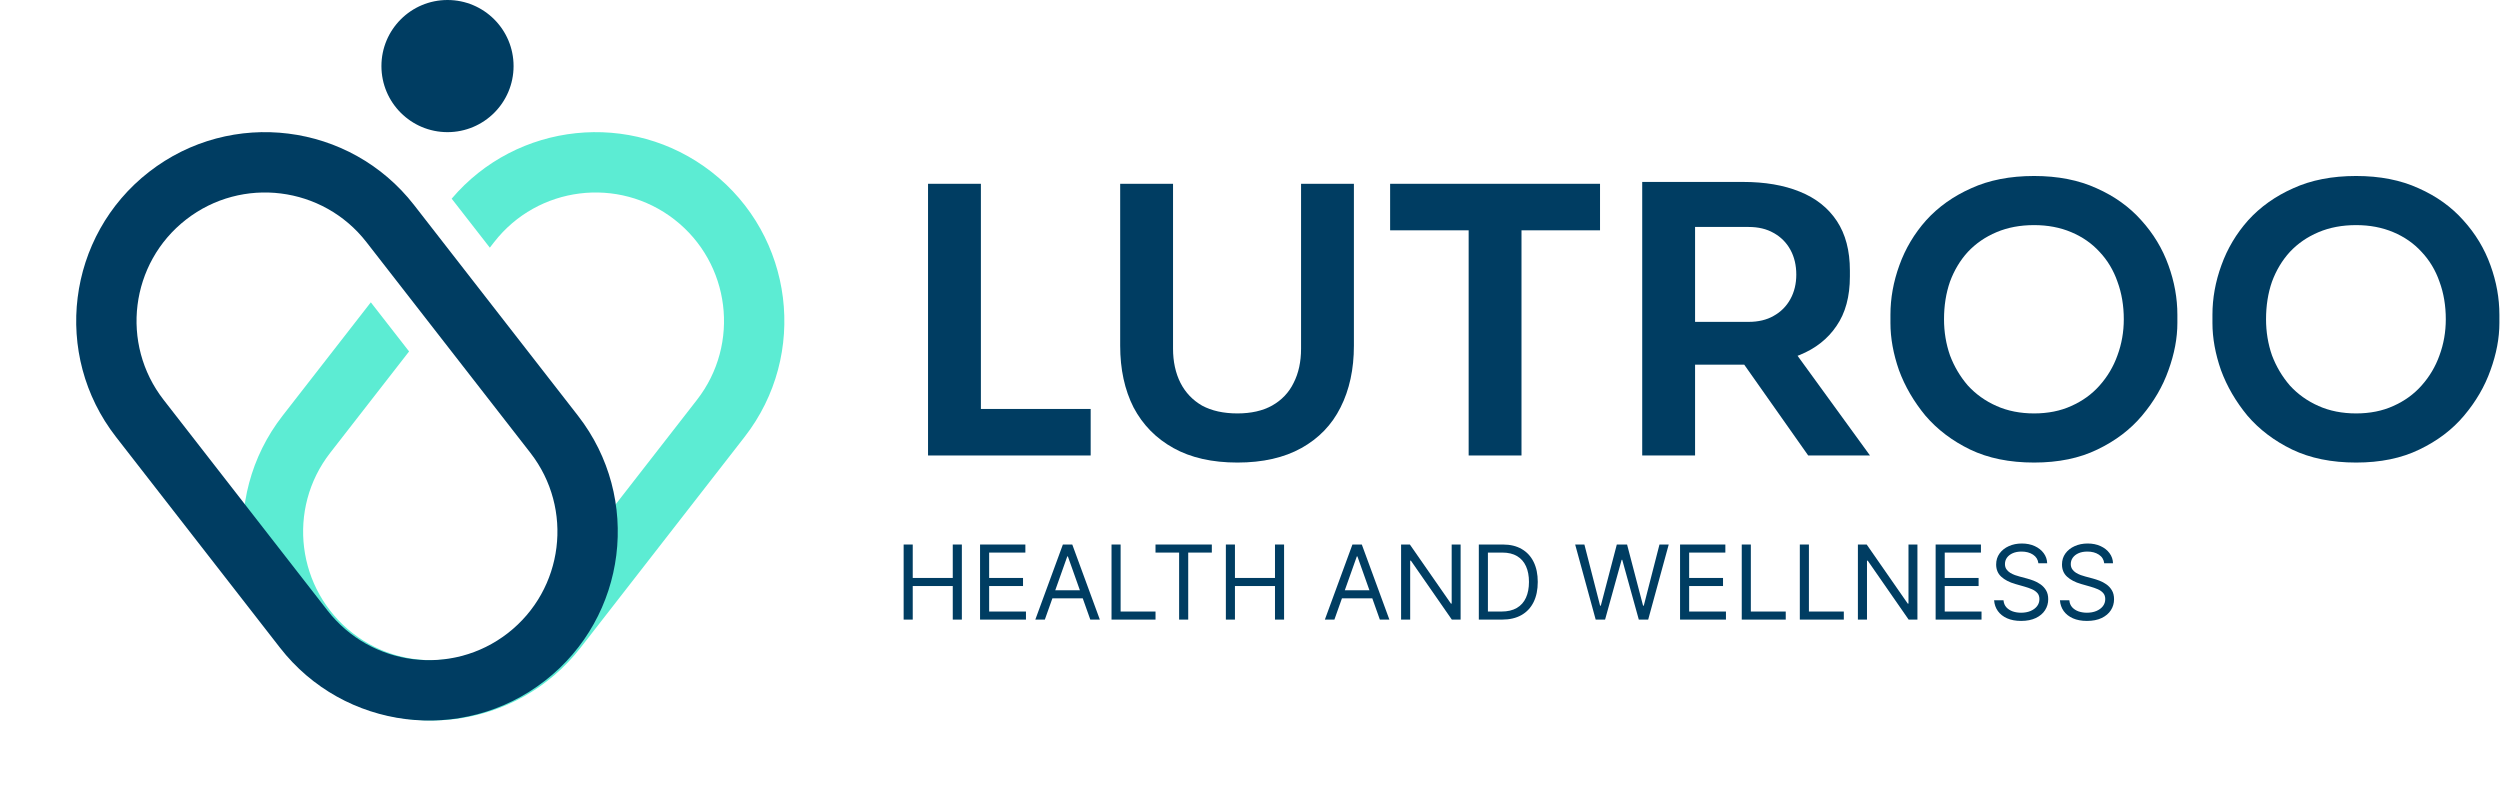 <svg width="182" height="58" viewBox="0 0 182 58" fill="none" xmlns="http://www.w3.org/2000/svg">
<path fill-rule="evenodd" clip-rule="evenodd" d="M29.781 25.585L24.037 32.967C20.867 37.041 21.601 42.922 25.675 46.092C29.75 49.262 35.631 48.527 38.801 44.453L50.739 29.109C53.909 25.035 53.175 19.153 49.101 15.983C45.027 12.813 39.146 13.548 35.976 17.622L35.659 18.029L32.882 14.464C37.617 8.884 45.967 7.978 51.799 12.516C57.787 17.174 58.866 25.819 54.207 31.806L42.268 47.151C37.61 53.139 28.966 54.218 22.978 49.559C16.989 44.9 15.911 36.256 20.569 30.268L26.996 22.009L29.781 25.585Z" fill="#5CECD3"/>
<path d="M67.561 33.159V13.38H71.409V33.159H67.561ZM70.867 33.159V29.772H79.401V33.159H70.867Z" fill="#003D62"/>
<path d="M90.084 33.674C88.242 33.674 86.688 33.322 85.424 32.617C84.159 31.913 83.193 30.928 82.525 29.664C81.874 28.381 81.549 26.882 81.549 25.166V13.38H85.397V25.383C85.397 26.322 85.577 27.153 85.939 27.876C86.3 28.58 86.824 29.131 87.51 29.528C88.215 29.908 89.072 30.097 90.084 30.097C91.077 30.097 91.917 29.908 92.604 29.528C93.308 29.131 93.832 28.58 94.175 27.876C94.536 27.171 94.717 26.34 94.717 25.383V13.38H98.564V25.166C98.564 26.882 98.239 28.381 97.589 29.664C96.957 30.928 96.008 31.913 94.744 32.617C93.48 33.322 91.926 33.674 90.084 33.674Z" fill="#003D62"/>
<path d="M106.918 33.159V16.225H110.765V33.159H106.918ZM101.201 16.767V13.38H116.482V16.767H101.201Z" fill="#003D62"/>
<path d="M119.553 33.159V13.245H123.401V33.159H119.553ZM131.637 33.159L125.568 24.543H129.876L136.135 33.159H131.637ZM122.263 26.548V23.432H127.302C128.007 23.432 128.612 23.288 129.117 22.999C129.641 22.71 130.048 22.303 130.337 21.78C130.626 21.256 130.77 20.66 130.77 19.991C130.77 19.305 130.626 18.7 130.337 18.176C130.048 17.652 129.641 17.246 129.117 16.957C128.612 16.668 128.007 16.523 127.302 16.523H122.263V13.245H126.896C128.485 13.245 129.858 13.48 131.014 13.949C132.188 14.419 133.091 15.133 133.723 16.09C134.356 17.047 134.672 18.248 134.672 19.693V20.127C134.672 21.59 134.347 22.791 133.696 23.73C133.064 24.67 132.17 25.374 131.014 25.844C129.858 26.313 128.485 26.548 126.896 26.548H122.263Z" fill="#003D62"/>
<path d="M148.082 33.674C146.294 33.674 144.74 33.358 143.422 32.725C142.121 32.093 141.038 31.271 140.171 30.26C139.322 29.23 138.68 28.129 138.247 26.954C137.832 25.762 137.624 24.615 137.624 23.514V22.918C137.624 21.707 137.841 20.506 138.274 19.314C138.708 18.104 139.358 17.011 140.225 16.036C141.11 15.06 142.203 14.284 143.503 13.706C144.804 13.11 146.33 12.812 148.082 12.812C149.816 12.812 151.333 13.11 152.634 13.706C153.934 14.284 155.018 15.06 155.885 16.036C156.77 17.011 157.429 18.104 157.863 19.314C158.296 20.506 158.513 21.707 158.513 22.918V23.514C158.513 24.615 158.296 25.762 157.863 26.954C157.448 28.129 156.806 29.23 155.939 30.26C155.09 31.271 154.007 32.093 152.688 32.725C151.388 33.358 149.852 33.674 148.082 33.674ZM148.082 30.097C149.094 30.097 149.997 29.917 150.791 29.555C151.604 29.194 152.291 28.698 152.851 28.065C153.429 27.415 153.862 26.684 154.151 25.871C154.458 25.04 154.612 24.164 154.612 23.243C154.612 22.249 154.458 21.337 154.151 20.506C153.862 19.675 153.429 18.953 152.851 18.339C152.291 17.724 151.604 17.246 150.791 16.903C149.979 16.559 149.076 16.388 148.082 16.388C147.071 16.388 146.158 16.559 145.346 16.903C144.533 17.246 143.837 17.724 143.259 18.339C142.699 18.953 142.266 19.675 141.959 20.506C141.67 21.337 141.525 22.249 141.525 23.243C141.525 24.164 141.67 25.04 141.959 25.871C142.266 26.684 142.699 27.415 143.259 28.065C143.837 28.698 144.533 29.194 145.346 29.555C146.158 29.917 147.071 30.097 148.082 30.097Z" fill="#003D62"/>
<path d="M171.525 33.674C169.736 33.674 168.183 33.358 166.865 32.725C165.564 32.093 164.48 31.271 163.613 30.26C162.764 29.23 162.123 28.129 161.69 26.954C161.274 25.762 161.066 24.615 161.066 23.514V22.918C161.066 21.707 161.283 20.506 161.717 19.314C162.15 18.104 162.8 17.011 163.667 16.036C164.553 15.06 165.645 14.284 166.946 13.706C168.246 13.11 169.773 12.812 171.525 12.812C173.259 12.812 174.776 13.11 176.076 13.706C177.377 14.284 178.461 15.06 179.328 16.036C180.213 17.011 180.872 18.104 181.306 19.314C181.739 20.506 181.956 21.707 181.956 22.918V23.514C181.956 24.615 181.739 25.762 181.306 26.954C180.89 28.129 180.249 29.23 179.382 30.26C178.533 31.271 177.449 32.093 176.131 32.725C174.83 33.358 173.295 33.674 171.525 33.674ZM171.525 30.097C172.536 30.097 173.439 29.917 174.234 29.555C175.047 29.194 175.733 28.698 176.293 28.065C176.871 27.415 177.305 26.684 177.594 25.871C177.901 25.04 178.054 24.164 178.054 23.243C178.054 22.249 177.901 21.337 177.594 20.506C177.305 19.675 176.871 18.953 176.293 18.339C175.733 17.724 175.047 17.246 174.234 16.903C173.421 16.559 172.518 16.388 171.525 16.388C170.513 16.388 169.601 16.559 168.788 16.903C167.975 17.246 167.28 17.724 166.702 18.339C166.142 18.953 165.709 19.675 165.401 20.506C165.112 21.337 164.968 22.249 164.968 23.243C164.968 24.164 165.112 25.04 165.401 25.871C165.709 26.684 166.142 27.415 166.702 28.065C167.28 28.698 167.975 29.194 168.788 29.555C169.601 29.917 170.513 30.097 171.525 30.097Z" fill="#003D62"/>
<path d="M65.785 45.107V39.641H66.447V42.075H69.361V39.641H70.023V45.107H69.361V42.663H66.447V45.107H65.785Z" fill="#003D62"/>
<path d="M71.348 45.107V39.641H74.647V40.228H72.01V42.075H74.476V42.663H72.01V44.52H74.69V45.107H71.348Z" fill="#003D62"/>
<path d="M76.064 45.107H75.371L77.378 39.641H78.061L80.068 45.107H79.374L77.741 40.506H77.698L76.064 45.107ZM76.321 42.972H79.118V43.559H76.321V42.972Z" fill="#003D62"/>
<path d="M80.919 45.107V39.641H81.581V44.52H84.122V45.107H80.919Z" fill="#003D62"/>
<path d="M84.121 40.228V39.641H88.221V40.228H86.502V45.107H85.84V40.228H84.121Z" fill="#003D62"/>
<path d="M89.243 45.107V39.641H89.904V42.075H92.819V39.641H93.481V45.107H92.819V42.663H89.904V45.107H89.243Z" fill="#003D62"/>
<path d="M97.144 45.107H96.45L98.457 39.641H99.14L101.147 45.107H100.453L98.82 40.506H98.777L97.144 45.107ZM97.4 42.972H100.197V43.559H97.4V42.972Z" fill="#003D62"/>
<path d="M106.333 39.641V45.107H105.693L102.714 40.816H102.661V45.107H101.999V39.641H102.639L105.629 43.944H105.682V39.641H106.333Z" fill="#003D62"/>
<path d="M109.344 45.107H107.658V39.641H109.419C109.949 39.641 110.403 39.751 110.78 39.97C111.158 40.187 111.447 40.499 111.648 40.907C111.849 41.312 111.949 41.798 111.949 42.364C111.949 42.933 111.848 43.423 111.645 43.834C111.442 44.244 111.147 44.559 110.759 44.779C110.371 44.998 109.9 45.107 109.344 45.107ZM108.32 44.52H109.302C109.754 44.52 110.128 44.433 110.425 44.259C110.723 44.084 110.944 43.836 111.09 43.514C111.236 43.192 111.309 42.809 111.309 42.364C111.309 41.922 111.237 41.543 111.093 41.224C110.949 40.904 110.733 40.658 110.447 40.487C110.16 40.315 109.804 40.228 109.376 40.228H108.32V44.52Z" fill="#003D62"/>
<path d="M116.166 45.107L114.672 39.641H115.344L116.487 44.093H116.54L117.704 39.641H118.451L119.615 44.093H119.668L120.81 39.641H121.483L119.988 45.107H119.305L118.099 40.752H118.056L116.85 45.107H116.166Z" fill="#003D62"/>
<path d="M122.308 45.107V39.641H125.606V40.228H122.97V42.075H125.436V42.663H122.97V44.52H125.649V45.107H122.308Z" fill="#003D62"/>
<path d="M126.799 45.107V39.641H127.461V44.52H130.002V45.107H126.799Z" fill="#003D62"/>
<path d="M131.027 45.107V39.641H131.689V44.52H134.23V45.107H131.027Z" fill="#003D62"/>
<path d="M139.589 39.641V45.107H138.949L135.97 40.816H135.917V45.107H135.255V39.641H135.895L138.885 43.944H138.938V39.641H139.589Z" fill="#003D62"/>
<path d="M140.914 45.107V39.641H144.212V40.228H141.576V42.075H144.042V42.663H141.576V44.52H144.255V45.107H140.914Z" fill="#003D62"/>
<path d="M148.395 41.008C148.363 40.737 148.233 40.528 148.005 40.378C147.777 40.228 147.498 40.154 147.167 40.154C146.925 40.154 146.713 40.193 146.532 40.271C146.352 40.349 146.212 40.457 146.11 40.594C146.01 40.731 145.961 40.887 145.961 41.061C145.961 41.207 145.995 41.333 146.065 41.438C146.136 41.541 146.227 41.627 146.337 41.697C146.447 41.764 146.563 41.82 146.684 41.865C146.805 41.907 146.916 41.942 147.018 41.969L147.573 42.118C147.715 42.156 147.873 42.207 148.048 42.273C148.224 42.339 148.392 42.429 148.552 42.542C148.714 42.655 148.848 42.799 148.953 42.975C149.058 43.151 149.11 43.367 149.11 43.623C149.11 43.919 149.033 44.186 148.878 44.424C148.725 44.663 148.501 44.852 148.205 44.993C147.912 45.133 147.555 45.203 147.135 45.203C146.744 45.203 146.405 45.14 146.118 45.014C145.833 44.888 145.609 44.712 145.446 44.486C145.284 44.26 145.192 43.997 145.171 43.698H145.854C145.872 43.905 145.941 44.075 146.062 44.211C146.185 44.344 146.34 44.444 146.526 44.51C146.715 44.574 146.918 44.606 147.135 44.606C147.388 44.606 147.615 44.565 147.816 44.483C148.017 44.399 148.176 44.284 148.293 44.136C148.411 43.986 148.469 43.812 148.469 43.613C148.469 43.431 148.419 43.284 148.317 43.17C148.216 43.056 148.082 42.963 147.917 42.892C147.752 42.821 147.573 42.759 147.381 42.705L146.708 42.513C146.281 42.39 145.943 42.215 145.694 41.987C145.445 41.76 145.32 41.462 145.32 41.093C145.32 40.787 145.403 40.52 145.568 40.293C145.736 40.063 145.96 39.885 146.241 39.759C146.524 39.631 146.84 39.567 147.188 39.567C147.541 39.567 147.854 39.63 148.128 39.756C148.402 39.881 148.619 40.051 148.779 40.269C148.941 40.486 149.026 40.732 149.035 41.008H148.395Z" fill="#003D62"/>
<path d="M153.188 41.008C153.156 40.737 153.026 40.528 152.798 40.378C152.57 40.228 152.291 40.154 151.96 40.154C151.718 40.154 151.506 40.193 151.325 40.271C151.145 40.349 151.004 40.457 150.903 40.594C150.803 40.731 150.753 40.887 150.753 41.061C150.753 41.207 150.788 41.333 150.858 41.438C150.929 41.541 151.019 41.627 151.13 41.697C151.24 41.764 151.356 41.82 151.477 41.865C151.598 41.907 151.709 41.942 151.81 41.969L152.366 42.118C152.508 42.156 152.666 42.207 152.841 42.273C153.017 42.339 153.185 42.429 153.345 42.542C153.507 42.655 153.64 42.799 153.745 42.975C153.85 43.151 153.903 43.367 153.903 43.623C153.903 43.919 153.825 44.186 153.671 44.424C153.518 44.663 153.293 44.852 152.998 44.993C152.704 45.133 152.348 45.203 151.928 45.203C151.536 45.203 151.197 45.14 150.911 45.014C150.626 44.888 150.402 44.712 150.238 44.486C150.076 44.26 149.985 43.997 149.963 43.698H150.647C150.664 43.905 150.734 44.075 150.855 44.211C150.978 44.344 151.132 44.444 151.319 44.51C151.508 44.574 151.711 44.606 151.928 44.606C152.18 44.606 152.407 44.565 152.608 44.483C152.809 44.399 152.969 44.284 153.086 44.136C153.204 43.986 153.262 43.812 153.262 43.613C153.262 43.431 153.212 43.284 153.11 43.17C153.009 43.056 152.875 42.963 152.71 42.892C152.544 42.821 152.366 42.759 152.173 42.705L151.501 42.513C151.074 42.39 150.736 42.215 150.487 41.987C150.237 41.76 150.113 41.462 150.113 41.093C150.113 40.787 150.196 40.52 150.361 40.293C150.528 40.063 150.753 39.885 151.034 39.759C151.317 39.631 151.632 39.567 151.981 39.567C152.333 39.567 152.647 39.63 152.921 39.756C153.195 39.881 153.412 40.051 153.572 40.269C153.734 40.486 153.819 40.732 153.828 41.008H153.188Z" fill="#003D62"/>
<path d="M32.578 9.62C35.235 9.62 37.388 7.467 37.388 4.81C37.388 2.154 35.235 0 32.578 0C29.922 0 27.768 2.154 27.768 4.81C27.768 7.467 29.922 9.62 32.578 9.62Z" fill="#003D62"/>
<path fill-rule="evenodd" clip-rule="evenodd" d="M10.849 12.515C4.862 17.174 3.783 25.818 8.442 31.806L20.381 47.151C25.039 53.139 33.683 54.218 39.671 49.559C45.659 44.9 46.739 36.256 42.08 30.268L30.141 14.923C25.482 8.935 16.837 7.856 10.849 12.515ZM13.547 15.983C17.621 12.813 23.503 13.547 26.673 17.622L38.612 32.966C41.782 37.04 41.047 42.921 36.973 46.091C32.898 49.261 27.018 48.527 23.848 44.453L11.91 29.108C8.74 25.034 9.473 19.153 13.547 15.983Z" fill="#003D62"/>
</svg>
